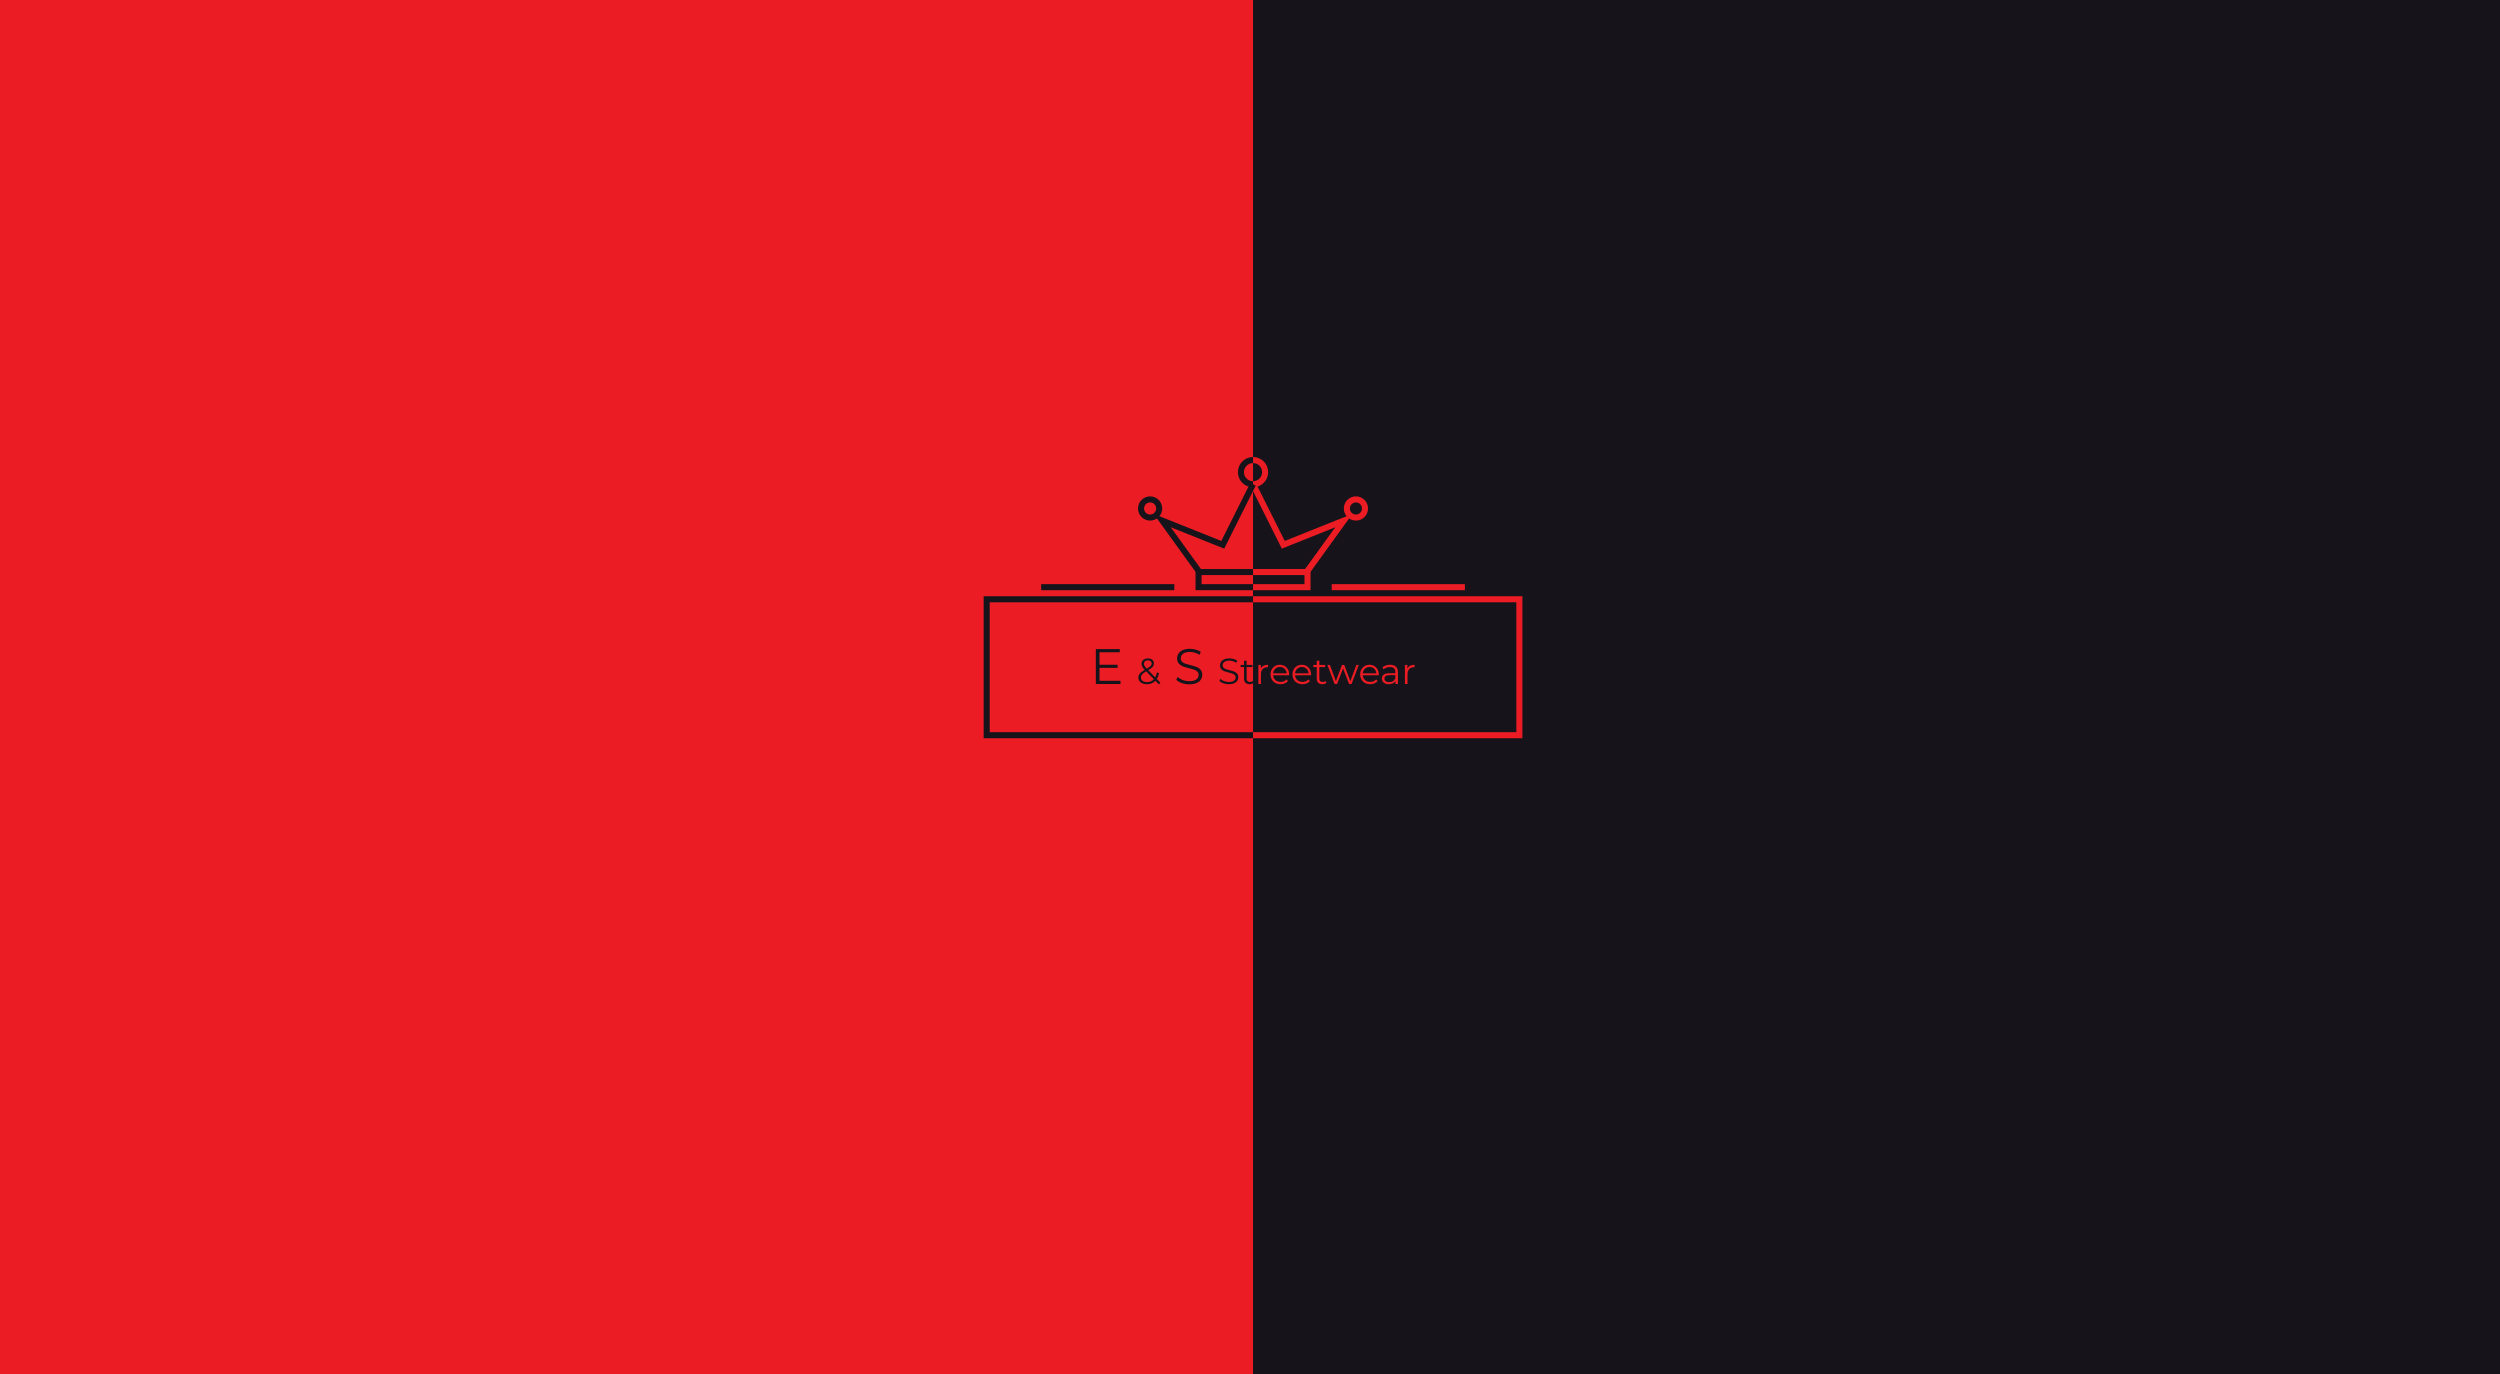 <svg width="413" height="227" viewBox="0 0 413 227" fill="none" xmlns="http://www.w3.org/2000/svg">
<rect x="-1" width="414" height="227" fill="#16141A"/>
<path d="M0 0H207V227H0V0Z" fill="#EC1C24"/>
<path d="M207 99H251V121.459H207" stroke="#EC1C24"/>
<path d="M207 97H216V94.5H207" stroke="#EC1C24"/>
<path d="M207 80L212 90L222 86L215.5 95" stroke="#EC1C24"/>
<path d="M207 80C208.105 80 209 79.105 209 78C209 76.895 208.105 76 207 76" stroke="#EC1C24"/>
<circle cx="224" cy="84" r="1.5" stroke="#EC1C24"/>
<path d="M207 99H163V121.459H207" stroke="#16141A"/>
<path d="M207 97H198V94.5H207" stroke="#16141A"/>
<path d="M207 80L202 90L192 86L198.5 95" stroke="#16141A"/>
<path d="M207 80C205.895 80 205 79.105 205 78C205 76.895 205.895 76 207 76" stroke="#16141A"/>
<circle r="1.5" transform="matrix(-1 0 0 1 190 84)" stroke="#16141A"/>
<path d="M220 97H242" stroke="#EC1C24"/>
<path d="M172 97H194" stroke="#16141A"/>
<path d="M185.111 112.473V113H181.032V107.231H184.988V107.759H181.642V109.811H184.625V110.33H181.642V112.473H185.111ZM191.452 113.066L190.87 112.466C190.514 112.846 190.046 113.036 189.466 113.036C189.194 113.036 188.95 112.992 188.734 112.904C188.522 112.812 188.356 112.686 188.236 112.526C188.116 112.362 188.056 112.176 188.056 111.968C188.056 111.716 188.136 111.49 188.296 111.29C188.456 111.09 188.728 110.88 189.112 110.66C188.912 110.452 188.774 110.276 188.698 110.132C188.622 109.984 188.584 109.828 188.584 109.664C188.584 109.396 188.68 109.18 188.872 109.016C189.064 108.852 189.322 108.77 189.646 108.77C189.946 108.77 190.184 108.844 190.36 108.992C190.536 109.14 190.624 109.344 190.624 109.604C190.624 109.812 190.554 110 190.414 110.168C190.274 110.332 190.032 110.514 189.688 110.714L190.84 111.902C190.968 111.674 191.062 111.404 191.122 111.092L191.47 111.2C191.394 111.576 191.27 111.898 191.098 112.166L191.698 112.784L191.452 113.066ZM189.646 109.088C189.438 109.088 189.274 109.14 189.154 109.244C189.038 109.348 188.98 109.486 188.98 109.658C188.98 109.782 189.012 109.9 189.076 110.012C189.14 110.124 189.266 110.276 189.454 110.468C189.758 110.292 189.968 110.142 190.084 110.018C190.2 109.894 190.258 109.758 190.258 109.61C190.258 109.45 190.204 109.324 190.096 109.232C189.988 109.136 189.838 109.088 189.646 109.088ZM189.49 112.682C189.954 112.682 190.33 112.524 190.618 112.208L189.352 110.906C189.02 111.094 188.79 111.264 188.662 111.416C188.538 111.568 188.476 111.738 188.476 111.926C188.476 112.154 188.568 112.338 188.752 112.478C188.94 112.614 189.186 112.682 189.49 112.682ZM196.462 113.049C196.034 113.049 195.622 112.981 195.226 112.843C194.836 112.706 194.534 112.525 194.32 112.3L194.559 111.83C194.768 112.039 195.045 112.209 195.391 112.341C195.737 112.467 196.094 112.53 196.462 112.53C196.979 112.53 197.366 112.437 197.624 112.25C197.883 112.058 198.012 111.811 198.012 111.508C198.012 111.278 197.94 111.094 197.797 110.956C197.66 110.819 197.49 110.715 197.286 110.643C197.083 110.566 196.8 110.484 196.438 110.396C196.004 110.286 195.658 110.182 195.399 110.083C195.141 109.978 194.919 109.822 194.732 109.613C194.551 109.404 194.46 109.121 194.46 108.764C194.46 108.473 194.537 108.209 194.691 107.973C194.844 107.731 195.081 107.539 195.399 107.396C195.718 107.253 196.114 107.182 196.586 107.182C196.916 107.182 197.237 107.229 197.55 107.322C197.869 107.41 198.144 107.534 198.374 107.693L198.168 108.179C197.927 108.02 197.668 107.902 197.394 107.825C197.119 107.742 196.85 107.701 196.586 107.701C196.081 107.701 195.699 107.8 195.441 107.998C195.188 108.19 195.061 108.44 195.061 108.748C195.061 108.979 195.13 109.165 195.267 109.308C195.41 109.445 195.586 109.553 195.795 109.63C196.009 109.701 196.295 109.781 196.652 109.869C197.075 109.973 197.416 110.077 197.674 110.182C197.938 110.281 198.16 110.434 198.341 110.643C198.523 110.846 198.613 111.124 198.613 111.475C198.613 111.767 198.534 112.033 198.374 112.275C198.22 112.511 197.981 112.701 197.657 112.843C197.333 112.981 196.935 113.049 196.462 113.049ZM203.001 113.036C202.689 113.036 202.389 112.986 202.101 112.886C201.817 112.786 201.597 112.654 201.441 112.49L201.615 112.148C201.767 112.3 201.969 112.424 202.221 112.52C202.473 112.612 202.733 112.658 203.001 112.658C203.377 112.658 203.659 112.59 203.847 112.454C204.035 112.314 204.129 112.134 204.129 111.914C204.129 111.746 204.077 111.612 203.973 111.512C203.873 111.412 203.749 111.336 203.601 111.284C203.453 111.228 203.247 111.168 202.983 111.104C202.667 111.024 202.415 110.948 202.227 110.876C202.039 110.8 201.877 110.686 201.741 110.534C201.609 110.382 201.543 110.176 201.543 109.916C201.543 109.704 201.599 109.512 201.711 109.34C201.823 109.164 201.995 109.024 202.227 108.92C202.459 108.816 202.747 108.764 203.091 108.764C203.331 108.764 203.565 108.798 203.793 108.866C204.025 108.93 204.225 109.02 204.393 109.136L204.243 109.49C204.067 109.374 203.879 109.288 203.679 109.232C203.479 109.172 203.283 109.142 203.091 109.142C202.723 109.142 202.445 109.214 202.257 109.358C202.073 109.498 201.981 109.68 201.981 109.904C201.981 110.072 202.031 110.208 202.131 110.312C202.235 110.412 202.363 110.49 202.515 110.546C202.671 110.598 202.879 110.656 203.139 110.72C203.447 110.796 203.695 110.872 203.883 110.948C204.075 111.02 204.237 111.132 204.369 111.284C204.501 111.432 204.567 111.634 204.567 111.89C204.567 112.102 204.509 112.296 204.393 112.472C204.281 112.644 204.107 112.782 203.871 112.886C203.635 112.986 203.345 113.036 203.001 113.036ZM207.107 112.808C207.027 112.88 206.927 112.936 206.807 112.976C206.691 113.012 206.569 113.03 206.441 113.03C206.145 113.03 205.917 112.95 205.757 112.79C205.597 112.63 205.517 112.404 205.517 112.112V110.204H204.953V109.844H205.517V109.154H205.943V109.844H206.903V110.204H205.943V112.088C205.943 112.276 205.989 112.42 206.081 112.52C206.177 112.616 206.313 112.664 206.489 112.664C206.577 112.664 206.661 112.65 206.741 112.622C206.825 112.594 206.897 112.554 206.957 112.502L207.107 112.808Z" fill="#16141A"/>
<path d="M208.29 110.462C208.39 110.25 208.538 110.09 208.734 109.982C208.934 109.874 209.18 109.82 209.472 109.82V110.234L209.37 110.228C209.038 110.228 208.778 110.33 208.59 110.534C208.402 110.738 208.308 111.024 208.308 111.392V113H207.882V109.844H208.29V110.462ZM212.962 111.554H210.322C210.346 111.882 210.472 112.148 210.7 112.352C210.928 112.552 211.216 112.652 211.564 112.652C211.76 112.652 211.94 112.618 212.104 112.55C212.268 112.478 212.41 112.374 212.53 112.238L212.77 112.514C212.63 112.682 212.454 112.81 212.242 112.898C212.034 112.986 211.804 113.03 211.552 113.03C211.228 113.03 210.94 112.962 210.688 112.826C210.44 112.686 210.246 112.494 210.106 112.25C209.966 112.006 209.896 111.73 209.896 111.422C209.896 111.114 209.962 110.838 210.094 110.594C210.23 110.35 210.414 110.16 210.646 110.024C210.882 109.888 211.146 109.82 211.438 109.82C211.73 109.82 211.992 109.888 212.224 110.024C212.456 110.16 212.638 110.35 212.77 110.594C212.902 110.834 212.968 111.11 212.968 111.422L212.962 111.554ZM211.438 110.186C211.134 110.186 210.878 110.284 210.67 110.48C210.466 110.672 210.35 110.924 210.322 111.236H212.56C212.532 110.924 212.414 110.672 212.206 110.48C212.002 110.284 211.746 110.186 211.438 110.186ZM216.583 111.554H213.943C213.967 111.882 214.093 112.148 214.321 112.352C214.549 112.552 214.837 112.652 215.185 112.652C215.381 112.652 215.561 112.618 215.725 112.55C215.889 112.478 216.031 112.374 216.151 112.238L216.391 112.514C216.251 112.682 216.075 112.81 215.863 112.898C215.655 112.986 215.425 113.03 215.173 113.03C214.849 113.03 214.561 112.962 214.309 112.826C214.061 112.686 213.867 112.494 213.727 112.25C213.587 112.006 213.517 111.73 213.517 111.422C213.517 111.114 213.583 110.838 213.715 110.594C213.851 110.35 214.035 110.16 214.267 110.024C214.503 109.888 214.767 109.82 215.059 109.82C215.351 109.82 215.613 109.888 215.845 110.024C216.077 110.16 216.259 110.35 216.391 110.594C216.523 110.834 216.589 111.11 216.589 111.422L216.583 111.554ZM215.059 110.186C214.755 110.186 214.499 110.284 214.291 110.48C214.087 110.672 213.971 110.924 213.943 111.236H216.181C216.153 110.924 216.035 110.672 215.827 110.48C215.623 110.284 215.367 110.186 215.059 110.186ZM219.118 112.808C219.038 112.88 218.938 112.936 218.818 112.976C218.702 113.012 218.58 113.03 218.452 113.03C218.156 113.03 217.928 112.95 217.768 112.79C217.608 112.63 217.528 112.404 217.528 112.112V110.204H216.964V109.844H217.528V109.154H217.954V109.844H218.914V110.204H217.954V112.088C217.954 112.276 218 112.42 218.092 112.52C218.188 112.616 218.324 112.664 218.5 112.664C218.588 112.664 218.672 112.65 218.752 112.622C218.836 112.594 218.908 112.554 218.968 112.502L219.118 112.808ZM224.467 109.844L223.273 113H222.871L221.875 110.414L220.879 113H220.477L219.289 109.844H219.697L220.687 112.526L221.701 109.844H222.067L223.075 112.526L224.077 109.844H224.467ZM227.769 111.554H225.129C225.153 111.882 225.279 112.148 225.507 112.352C225.735 112.552 226.023 112.652 226.371 112.652C226.567 112.652 226.747 112.618 226.911 112.55C227.075 112.478 227.217 112.374 227.337 112.238L227.577 112.514C227.437 112.682 227.261 112.81 227.049 112.898C226.841 112.986 226.611 113.03 226.359 113.03C226.035 113.03 225.747 112.962 225.495 112.826C225.247 112.686 225.053 112.494 224.913 112.25C224.773 112.006 224.703 111.73 224.703 111.422C224.703 111.114 224.769 110.838 224.901 110.594C225.037 110.35 225.221 110.16 225.453 110.024C225.689 109.888 225.953 109.82 226.245 109.82C226.537 109.82 226.799 109.888 227.031 110.024C227.263 110.16 227.445 110.35 227.577 110.594C227.709 110.834 227.775 111.11 227.775 111.422L227.769 111.554ZM226.245 110.186C225.941 110.186 225.685 110.284 225.477 110.48C225.273 110.672 225.157 110.924 225.129 111.236H227.367C227.339 110.924 227.221 110.672 227.013 110.48C226.809 110.284 226.553 110.186 226.245 110.186ZM229.658 109.82C230.07 109.82 230.386 109.924 230.606 110.132C230.826 110.336 230.936 110.64 230.936 111.044V113H230.528V112.508C230.432 112.672 230.29 112.8 230.102 112.892C229.918 112.984 229.698 113.03 229.442 113.03C229.09 113.03 228.81 112.946 228.602 112.778C228.394 112.61 228.29 112.388 228.29 112.112C228.29 111.844 228.386 111.628 228.578 111.464C228.774 111.3 229.084 111.218 229.508 111.218H230.51V111.026C230.51 110.754 230.434 110.548 230.282 110.408C230.13 110.264 229.908 110.192 229.616 110.192C229.416 110.192 229.224 110.226 229.04 110.294C228.856 110.358 228.698 110.448 228.566 110.564L228.374 110.246C228.534 110.11 228.726 110.006 228.95 109.934C229.174 109.858 229.41 109.82 229.658 109.82ZM229.508 112.694C229.748 112.694 229.954 112.64 230.126 112.532C230.298 112.42 230.426 112.26 230.51 112.052V111.536H229.52C228.98 111.536 228.71 111.724 228.71 112.1C228.71 112.284 228.78 112.43 228.92 112.538C229.06 112.642 229.256 112.694 229.508 112.694ZM232.501 110.462C232.601 110.25 232.749 110.09 232.945 109.982C233.145 109.874 233.391 109.82 233.683 109.82V110.234L233.581 110.228C233.249 110.228 232.989 110.33 232.801 110.534C232.613 110.738 232.519 111.024 232.519 111.392V113H232.093V109.844H232.501V110.462Z" fill="#EC1C24"/>
</svg>
